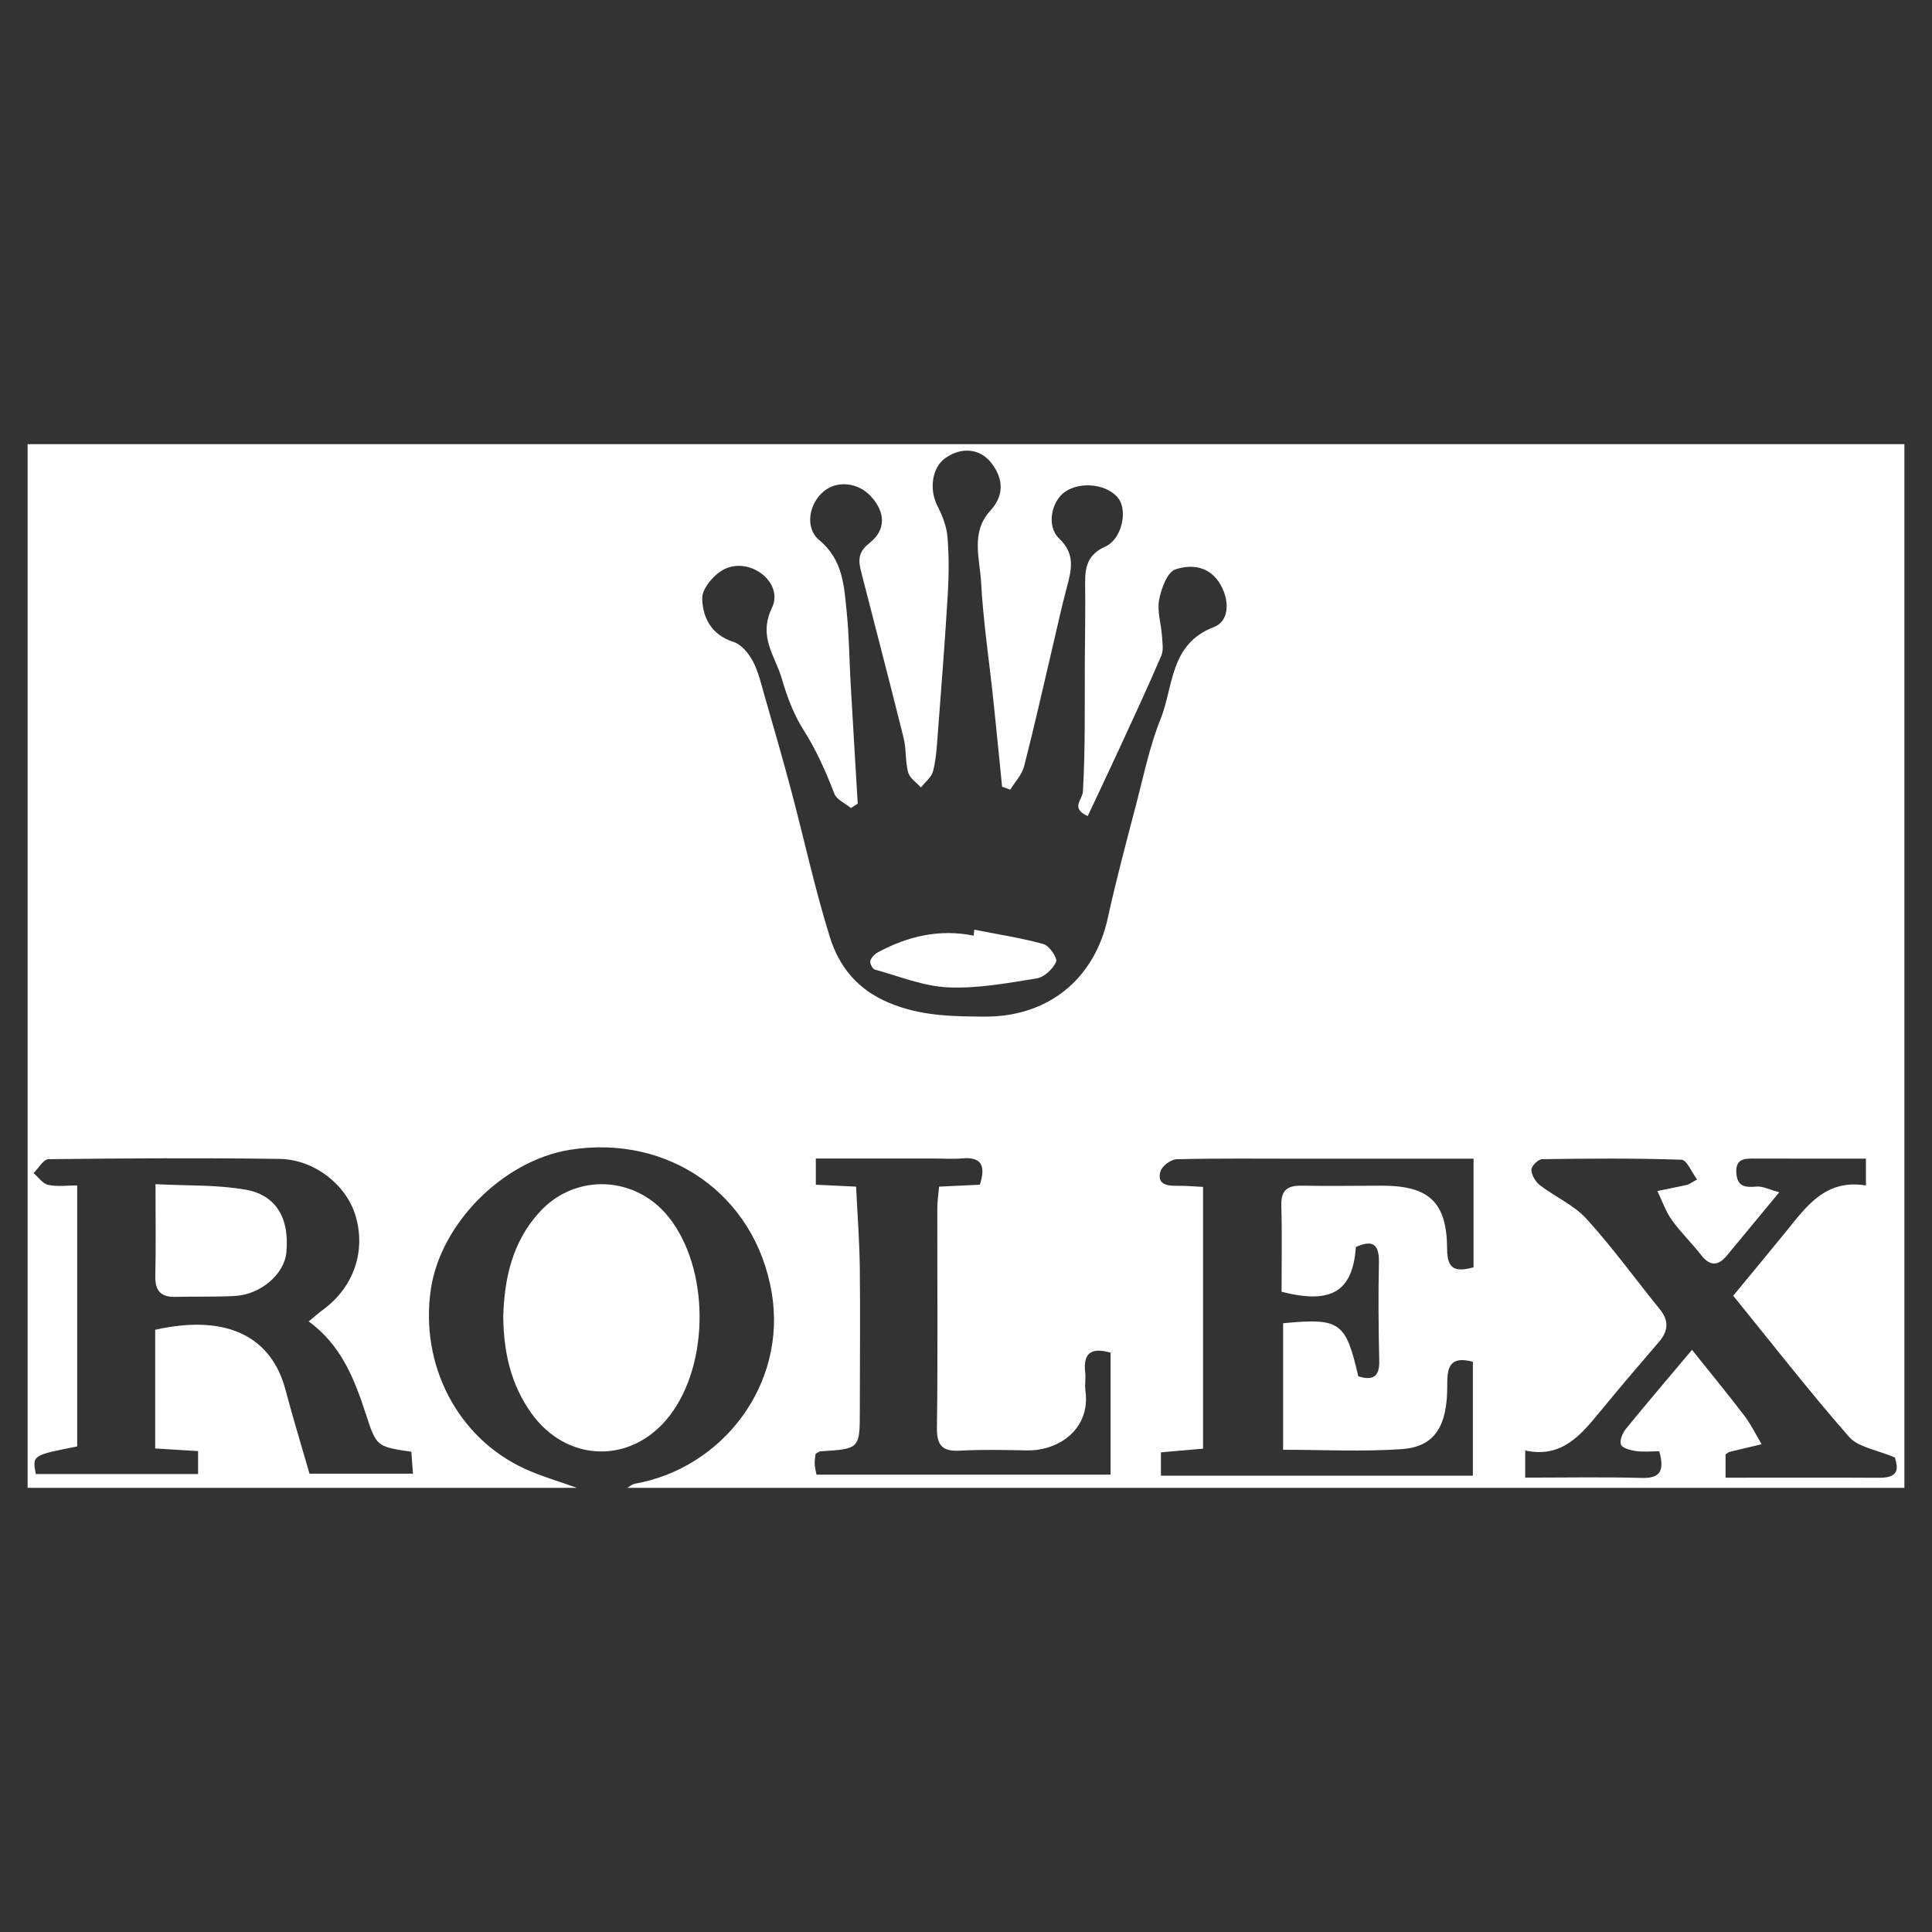 <?xml version="1.0" standalone="no"?><!DOCTYPE svg PUBLIC "-//W3C//DTD SVG 1.1//EN" "http://www.w3.org/Graphics/SVG/1.1/DTD/svg11.dtd"><svg t="1529363189815" class="icon" style="" viewBox="0 0 1024 1024" version="1.1" xmlns="http://www.w3.org/2000/svg" p-id="4713" xmlns:xlink="http://www.w3.org/1999/xlink" width="200" height="200"><rect x="0" y="0" width="1024" height="1024" fill="#333333" stroke="none"/><defs><style type="text/css"></style></defs><path d="M305.777 788.582H14.639V235.418h994.721v553.165H332.463c1.35-0.749 2.627-1.929 4.065-2.185 46.328-8.146 80.632-52.539 72.527-101.076-8.727-52.264-54.816-84.173-106.888-75.922-35.384 5.612-68.717 39.046-73.827 74.054-5.821 39.899 14.086 78.472 49.496 94.877 8.972 4.156 18.609 6.872 27.939 10.252z m148.826-362.609l-3.592 2.3c-3.017-2.497-7.544-4.41-8.782-7.599-4.57-11.754-9.518-23.087-16.376-33.841-5.215-8.177-8.748-17.729-11.465-27.119-3.478-12.014-12.687-22.077-5.239-37.546 6.359-13.208-11.297-27.171-25.062-20.566-5.421 2.602-11.937 10.149-11.885 15.383 0.102 10.068 4.68 19.505 16.575 23.231 4.109 1.289 7.955 6.004 10.172 10.102 2.939 5.426 4.349 11.727 6.083 17.751 4.918 17.092 9.866 34.181 14.437 51.37 6.835 25.71 12.433 51.791 20.352 77.156 4.879 15.625 14.447 27.807 31.31 34.886 16.788 7.052 33.475 7.26 50.739 7.346 33.652 0.17 58.212-19.796 65.311-52.357 4.451-20.404 9.9-40.598 15.183-60.813 3.9-14.929 6.995-30.245 12.733-44.468 7-17.345 4.764-39.872 28.332-48.844 7.905-3.009 8.507-13.495 3.574-22.28-5.711-10.17-15.54-11.101-24.047-8.256-4.312 1.443-7.483 10.218-8.607 16.165-1.133 5.993 1.062 12.576 1.498 18.921 0.251 3.566 0.952 7.63-0.36 10.692-7.114 16.599-14.739 32.975-22.292 49.382-5.446 11.828-11.053 23.581-16.701 35.607-9.279-4.381-2.787-8.488-2.522-13.05 1.336-23.077 0.868-46.257 1.014-69.403 0.086-13.738 0.328-27.483 0.157-41.219-0.11-8.616 1.521-15.121 10.705-19.21 8.545-3.805 11.834-18.426 7.204-25.124-5.421-7.839-20.027-9.815-28.625-3.867-7.146 4.946-9.929 18.177-3.127 24.622 8.986 8.513 6.516 16.995 4.009 26.465-2.72 10.294-4.98 20.708-7.421 31.075-4.98 21.142-9.701 42.349-15.118 63.379-1.138 4.433-4.82 8.211-7.332 12.292l-4.312-1.583c-1.555-15.421-3.039-30.851-4.673-46.264-2.184-20.607-5.307-41.155-6.431-61.815-0.696-12.741-5.661-26.752 4.806-38.126 7.464-8.114 6.924-16.627 1.18-24.625-6.209-8.644-16.447-9.44-25.093-3.22-7.054 5.073-8.488 16.655-4.05 25.265 2.609 5.059 4.841 10.789 5.308 16.376 0.846 10.144 0.765 20.443 0.156 30.619-1.486 24.822-3.441 49.614-5.336 74.41-0.49 6.422-0.863 12.96-2.455 19.144-0.832 3.229-4.198 5.806-6.419 8.68-2.35-2.644-5.949-4.946-6.781-8-1.592-5.855-0.936-12.307-2.403-18.217-7.27-29.326-14.943-58.552-22.441-87.821-1.517-5.921-1.999-10.573 4.292-15.48 9.041-7.059 8.48-16.521 0.771-24.85-6.847-7.393-17.92-8.518-25.044-2.542-7.8 6.545-10.097 19.327-2.259 25.829 12.835 10.648 13.142 24.859 14.591 38.954 1.217 11.828 1.256 23.776 1.932 35.665 1.233 21.681 2.55 43.357 3.83 65.038zM104.989 769.119c-8.146-0.507-14.912-0.924-22.735-1.408v-31.862-31.046c39.534-8.829 61.91 4.914 69.021 31.69 3.994 15.034 8.547 29.908 12.773 44.602h54.847l-0.873-11.616c-18.272-2.748-18.474-2.683-24.041-19.795-6.075-18.668-13.062-36.705-30.369-49.298 3.357-2.753 5.403-4.602 7.619-6.222 16.297-11.905 22.924-31.264 17.107-50.163-4.95-16.084-21.783-29.501-40.2-29.757-40.804-0.573-81.626-0.328-122.432 0.147-2.67 0.032-5.286 4.81-7.927 7.374 2.572 2.18 4.868 5.62 7.775 6.252 4.822 1.042 10.035 0.284 15.366 0.284v138.346c-23.812 4.672-23.812 4.672-21.948 14.615h86.017v-12.142z m676.029-154.985h-91.912c-21.834 0-43.671-0.256-65.495 0.289-3.014 0.072-7.721 3.583-8.536 6.403-1.961 6.767 3.172 7.759 8.659 7.677 4.649-0.067 9.303 0.365 13.9 0.573v138.748c-7.644 0.664-14.696 1.28-22.313 1.943v12.375h165.326v-60.388c-12.34-3.25-13.644 3.034-13.577 12.303 0.161 21.961-6.725 32.78-24.032 34.003-20.781 1.459-41.742 0.346-62.956 0.346v-67.064c30.231-2.862 33.123-0.781 39.837 28.108 7.402 2.341 11.308 0.598 11.109-8.17-0.394-17.379-0.55-34.771-0.17-52.15 0.223-10.331-3.896-11.909-12.204-8.193-1.725 23.653-12.952 30.478-39.401 23.725 0-15.095 0.312-30.417-0.124-45.715-0.233-8.128 3.256-10.662 10.824-10.516 14.148 0.266 28.302 0.01 42.454 0.01 25.093-0.01 34.525 8.724 34.606 33.804 0.037 11.081 4.972 11.896 14.003 9.46l0.001-57.571z m98.461 155.085c-4.535 0-8.588 0.426-12.493-0.137-2.853-0.417-7.119-1.526-7.844-3.432-0.828-2.185 0.863-6.157 2.664-8.375 11.156-13.71 22.648-27.145 34.999-41.823 9.882 12.364 19.08 23.515 27.828 35.008 3.525 4.626 6.066 10.001 9.051 15.028-5.629 1.331-11.265 2.636-16.881 4.019-0.701 0.175-1.298 0.777-2.217 1.361v12.337c27.72 0 54.691-0.1 81.661 0.047 11.729 0.061 9.103-6.664 8.113-10.73-9.638-4.137-19.43-5.379-24.297-10.934-21.217-24.211-41.004-49.681-61.42-74.826 9.839-11.948 18.849-22.757 27.715-33.677 10.976-13.526 21.117-28.302 42.624-24.768v-14.226c-19.79 0-39.078 0.037-58.372-0.028-5.526-0.019-10.915-0.307-10.309 7.796 0.536 7.141 4.74 7.592 10.664 7.052 3.313-0.302 6.829 1.617 12.076 3.023-10.278 12.426-18.966 22.957-27.686 33.459-4.625 5.569-8.961 5.943-13.715-0.195-4.933-6.364-10.862-11.99-15.516-18.533-3.283-4.616-5.17-10.218-7.681-15.384 5.298-1.094 10.601-2.161 15.885-3.313 0.735-0.161 1.379-0.73 5.151-2.815-2.829-3.777-5.416-10.378-8.227-10.474-24.63-0.844-49.298-0.659-73.949-0.289-2.039 0.032-5.687 3.729-5.635 5.638 0.076 2.811 2.189 6.36 4.535 8.161 8.072 6.194 18.019 10.492 24.696 17.834 13.805 15.188 25.898 31.932 38.847 47.918 4.905 6.061 4.535 11.497-0.46 17.294-10.543 12.232-21.009 24.53-31.255 37.007-10.194 12.412-20.269 24.728-39.633 20.549v14.383c20.856 0 41.362-0.394 61.85 0.166 10.089 0.273 11.913-4.111 9.231-14.125zM453.754 628.948c0.718 15.075 1.8 29.079 1.962 43.092 0.292 25.042 0 50.098 0.008 75.145 0.006 20.753 0.042 20.742-20.74 22.028-0.713 0.047-1.39 0.664-2.72 1.331-0.151 1.582-0.53 3.521-0.46 5.441 0.068 1.839 0.602 3.658 0.952 5.606h155.876v-64.643c-10.659-3.127-14.597 0.616-13.45 10.516 0.37 3.188-0.312 6.511 0.123 9.682 2.74 19.956-13.696 31.889-31.036 31.592-11.709-0.204-23.453-0.512-35.137 0.128-9.256 0.507-12.667-2.237-12.538-12.118 0.518-38.781 0.15-77.567 0.2-116.352 0.004-3.834 0.626-7.667 0.957-11.453 8.195-0.384 14.909-0.701 21.619-1.019 3.18-10.108 0.929-14.924-9.622-13.943-4.404 0.411-8.881 0.07-13.327 0.07h-64.015v13.876c7.014 0.337 13.354 0.639 21.348 1.019z" fill="#FFFFFF" p-id="4714"></path><path d="M305.777 788.582c-9.33-3.379-18.967-6.095-27.937-10.252-35.411-16.406-55.319-54.979-49.496-94.877 5.11-35.009 38.444-68.444 73.827-74.054 52.072-8.25 98.161 23.658 106.888 75.922 8.105 48.538-26.199 92.931-72.527 101.076-1.439 0.256-2.715 1.436-4.065 2.185h-26.688z m-39.05-90.684c0.234 18.947 4.082 35.918 14.757 50.936 18.988 26.72 53.641 27.392 73.541 1.389 21.309-27.848 20.978-78.159-0.694-105.248-17.375-21.715-48.909-23.327-67.887-3.058-14.897 15.912-19.165 35.777-19.717 55.981zM454.602 425.974c-1.28-21.679-2.597-43.356-3.828-65.038-0.676-11.889-0.714-23.836-1.932-35.665-1.449-14.094-1.756-28.305-14.591-38.954-7.837-6.502-5.541-19.283 2.259-25.829 7.124-5.975 18.198-4.851 25.044 2.542 7.709 8.329 8.27 17.791-0.771 24.85-6.29 4.908-5.807 9.559-4.292 15.48 7.498 29.27 15.172 58.496 22.441 87.821 1.467 5.91 0.81 12.362 2.403 18.217 0.831 3.054 4.43 5.356 6.781 8 2.221-2.875 5.587-5.45 6.419-8.68 1.592-6.185 1.965-12.722 2.455-19.144 1.896-24.796 3.85-49.588 5.336-74.41 0.609-10.177 0.69-20.476-0.156-30.619-0.467-5.587-2.7-11.318-5.308-16.376-4.438-8.609-3.004-20.191 4.05-25.265 8.646-6.221 18.884-5.425 25.093 3.22 5.743 7.997 6.284 16.511-1.18 24.625-10.468 11.374-5.503 25.385-4.806 38.126 1.124 20.66 4.247 41.21 6.431 61.815 1.635 15.414 3.119 30.843 4.673 46.264l4.312 1.583c2.511-4.081 6.194-7.858 7.332-12.292 5.416-21.03 10.138-42.239 15.118-63.379 2.441-10.367 4.701-20.781 7.421-31.075 2.508-9.471 4.977-17.952-4.009-26.465-6.801-6.446-4.019-19.677 3.127-24.622 8.598-5.947 23.204-3.972 28.625 3.867 4.63 6.698 1.341 21.318-7.204 25.124-9.184 4.09-10.815 10.595-10.705 19.21 0.17 13.736-0.072 27.48-0.157 41.219-0.146 23.146 0.323 46.324-1.014 69.403-0.265 4.562-6.757 8.668 2.522 13.05 5.649-12.026 11.255-23.779 16.701-35.607 7.553-16.407 15.178-32.783 22.292-49.382 1.312-3.062 0.612-7.124 0.36-10.692-0.435-6.346-2.63-12.929-1.498-18.921 1.124-5.947 4.293-14.723 8.607-16.165 8.507-2.845 18.336-1.915 24.047 8.256 4.933 8.785 4.332 19.27-3.574 22.28-23.567 8.972-21.331 31.498-28.332 48.844-5.738 14.222-8.833 29.54-12.733 44.468-5.284 20.215-10.734 40.408-15.183 60.813-7.1 32.561-31.658 52.527-65.311 52.357-17.263-0.086-33.949-0.294-50.739-7.346-16.863-7.08-26.431-19.261-31.31-34.886-7.919-25.364-13.517-51.446-20.352-77.156-4.57-17.189-9.519-34.278-14.437-51.37-1.733-6.024-3.145-12.324-6.083-17.751-2.217-4.097-6.063-8.813-10.172-10.102-11.895-3.727-16.474-13.162-16.575-23.231-0.054-5.234 6.463-12.781 11.885-15.383 13.765-6.605 31.42 7.357 25.062 20.566-7.447 15.469 1.761 25.532 5.239 37.546 2.717 9.39 6.25 18.943 11.465 27.119 6.858 10.753 11.807 22.086 16.376 33.841 1.238 3.19 5.764 5.101 8.782 7.599l3.59-2.3z m61.763 66.784c-0.09 1.052-0.177 2.104-0.261 3.154-18.195-3.666-34.959 0.287-50.789 8.829-1.72 0.929-3.542 2.767-4.015 4.535-0.346 1.294 1.137 4.27 2.326 4.596 12.891 3.553 25.788 8.867 38.874 9.454 15.581 0.696 31.424-2.246 46.973-4.754 3.976-0.64 8.568-4.975 10.298-8.782 0.854-1.876-3.578-8.544-6.634-9.39-12.037-3.334-24.477-5.22-36.771-7.643zM104.989 769.119v12.141H18.972c-1.864-9.943-1.864-9.943 21.948-14.615V628.298c-5.331 0-10.546 0.759-15.366-0.284-2.907-0.631-5.203-4.072-7.775-6.252 2.641-2.564 5.257-7.341 7.927-7.374 40.806-0.475 81.627-0.721 122.432-0.147 18.418 0.256 35.25 13.673 40.2 29.757 5.816 18.9-0.81 38.259-17.107 50.163-2.216 1.622-4.261 3.469-7.619 6.222 17.307 12.593 24.294 30.63 30.369 49.298 5.567 17.112 5.769 17.046 24.041 19.795l0.873 11.616h-54.847c-4.228-14.693-8.781-29.568-12.773-44.602-7.112-26.776-29.487-40.52-69.021-31.69v62.908c7.823 0.485 14.589 0.902 22.735 1.409zM82.424 627.635c0 18.132 0.243 33.445-0.102 48.742-0.174 7.759 2.944 11.162 10.616 10.981 10.456-0.246 20.937 0.081 31.377-0.454 13.814-0.707 26.318-11.488 27.452-22.999 1.759-17.825-5.121-30.422-21.487-33.331-15.18-2.702-30.956-2.043-47.855-2.939zM781.019 614.134v57.572c-9.033 2.436-13.966 1.622-14.003-9.46-0.081-25.079-9.513-33.814-34.606-33.804-14.152 0-28.306 0.256-42.454-0.01-7.567-0.146-11.057 2.388-10.824 10.516 0.436 15.299 0.124 30.62 0.124 45.715 26.449 6.752 37.677-0.072 39.401-23.725 8.307-3.715 12.426-2.138 12.204 8.193-0.38 17.379-0.224 34.771 0.17 52.15 0.198 8.768-3.707 10.511-11.109 8.17-6.715-28.888-9.606-30.97-39.837-28.108v67.064c21.212 0 42.173 1.114 62.956-0.346 17.307-1.224 24.193-12.042 24.032-34.003-0.067-9.27 1.238-15.553 13.577-12.303v60.388H615.323v-12.375c7.616-0.663 14.669-1.279 22.313-1.943V629.078c-4.598-0.209-9.252-0.64-13.9-0.573-5.487 0.081-10.62-0.91-8.659-7.677 0.815-2.82 5.521-6.331 8.536-6.403 21.824-0.545 43.661-0.289 65.495-0.289l91.91-0.001zM879.48 769.219c2.683 10.013 0.858 14.397-9.233 14.122-20.488-0.561-40.993-0.166-61.85-0.166v-14.383c19.364 4.18 29.439-8.136 39.633-20.549 10.246-12.477 20.712-24.776 31.255-37.007 4.995-5.796 5.364-11.232 0.46-17.294-12.947-15.985-25.041-32.728-38.847-47.918-6.678-7.341-16.625-11.64-24.696-17.834-2.346-1.801-4.46-5.35-4.535-8.161-0.052-1.91 3.597-5.606 5.635-5.638 24.653-0.37 49.32-0.556 73.949 0.289 2.81 0.095 5.398 6.696 8.227 10.474-3.772 2.085-4.416 2.653-5.151 2.815-5.284 1.151-10.587 2.217-15.885 3.313 2.511 5.165 4.398 10.767 7.681 15.384 4.654 6.543 10.583 12.17 15.516 18.533 4.754 6.138 9.091 5.764 13.715 0.195 8.721-10.502 17.408-21.033 27.686-33.459-5.247-1.408-8.763-3.327-12.076-3.023-5.924 0.54-10.127 0.09-10.664-7.052-0.607-8.104 4.782-7.814 10.309-7.796 19.292 0.067 38.582 0.028 58.372 0.028v14.226c-21.507-3.535-31.648 11.241-42.624 24.768-8.867 10.918-17.876 21.729-27.715 33.677 20.416 25.147 40.202 50.615 61.42 74.826 4.868 5.555 14.659 6.797 24.297 10.934 0.991 4.067 3.616 10.792-8.113 10.73-26.971-0.147-53.942-0.047-81.661-0.047v-12.337c0.92-0.582 1.517-1.185 2.217-1.361 5.617-1.384 11.251-2.688 16.881-4.019-2.985-5.029-5.526-10.403-9.051-15.028-8.749-11.493-17.947-22.643-27.828-35.008-12.349 14.678-23.843 28.113-34.999 41.823-1.801 2.218-3.493 6.19-2.664 8.375 0.724 1.905 4.991 3.013 7.844 3.432 3.907 0.566 7.959 0.14 12.494 0.14zM453.754 628.948c-7.994-0.38-14.332-0.682-21.348-1.02v-13.876h64.015c4.445 0 8.922 0.342 13.327-0.07 10.55-0.982 12.801 3.834 9.622 13.943-6.71 0.317-13.425 0.635-21.619 1.019-0.332 3.786-0.952 7.62-0.957 11.453-0.05 38.787 0.32 77.572-0.2 116.352-0.131 9.88 3.282 12.625 12.538 12.118 11.684-0.64 23.428-0.332 35.137-0.128 17.34 0.297 33.777-11.635 31.036-31.592-0.435-3.172 0.247-6.493-0.123-9.682-1.147-9.9 2.792-13.644 13.45-10.516v64.643H432.756c-0.351-1.947-0.884-3.767-0.952-5.606-0.07-1.92 0.308-3.859 0.46-5.441 1.331-0.667 2.008-1.284 2.72-1.331 20.782-1.285 20.746-1.275 20.74-22.028-0.008-25.047 0.283-50.103-0.008-75.145-0.164-14.012-1.245-28.015-1.962-43.091z" fill="" p-id="4715"></path><path d="M266.726 697.898c0.552-20.204 4.82-40.07 19.717-55.98 18.979-20.269 50.513-18.657 67.887 3.058 21.672 27.089 22.003 77.4 0.694 105.248-19.9 26.003-54.554 25.331-73.541-1.389-10.675-15.02-14.523-31.991-14.757-50.938zM516.365 492.758c12.293 2.424 24.733 4.308 36.772 7.642 3.057 0.846 7.488 7.514 6.634 9.39-1.729 3.808-6.321 8.142-10.298 8.782-15.549 2.508-31.392 5.45-46.973 4.754-13.085-0.588-25.983-5.9-38.874-9.454-1.189-0.326-2.671-3.304-2.326-4.596 0.474-1.768 2.295-3.606 4.015-4.535 15.83-8.543 32.594-12.495 50.789-8.829 0.083-1.048 0.17-2.1 0.26-3.153zM82.424 627.635c16.901 0.896 32.676 0.238 47.855 2.939 16.366 2.909 23.246 15.506 21.487 33.331-1.135 11.511-13.638 22.292-27.452 22.999-10.44 0.535-20.92 0.209-31.377 0.454-7.672 0.18-10.79-3.223-10.616-10.981 0.346-15.297 0.102-30.61 0.102-48.742z" fill="#FFFFFF" p-id="4716"></path></svg>